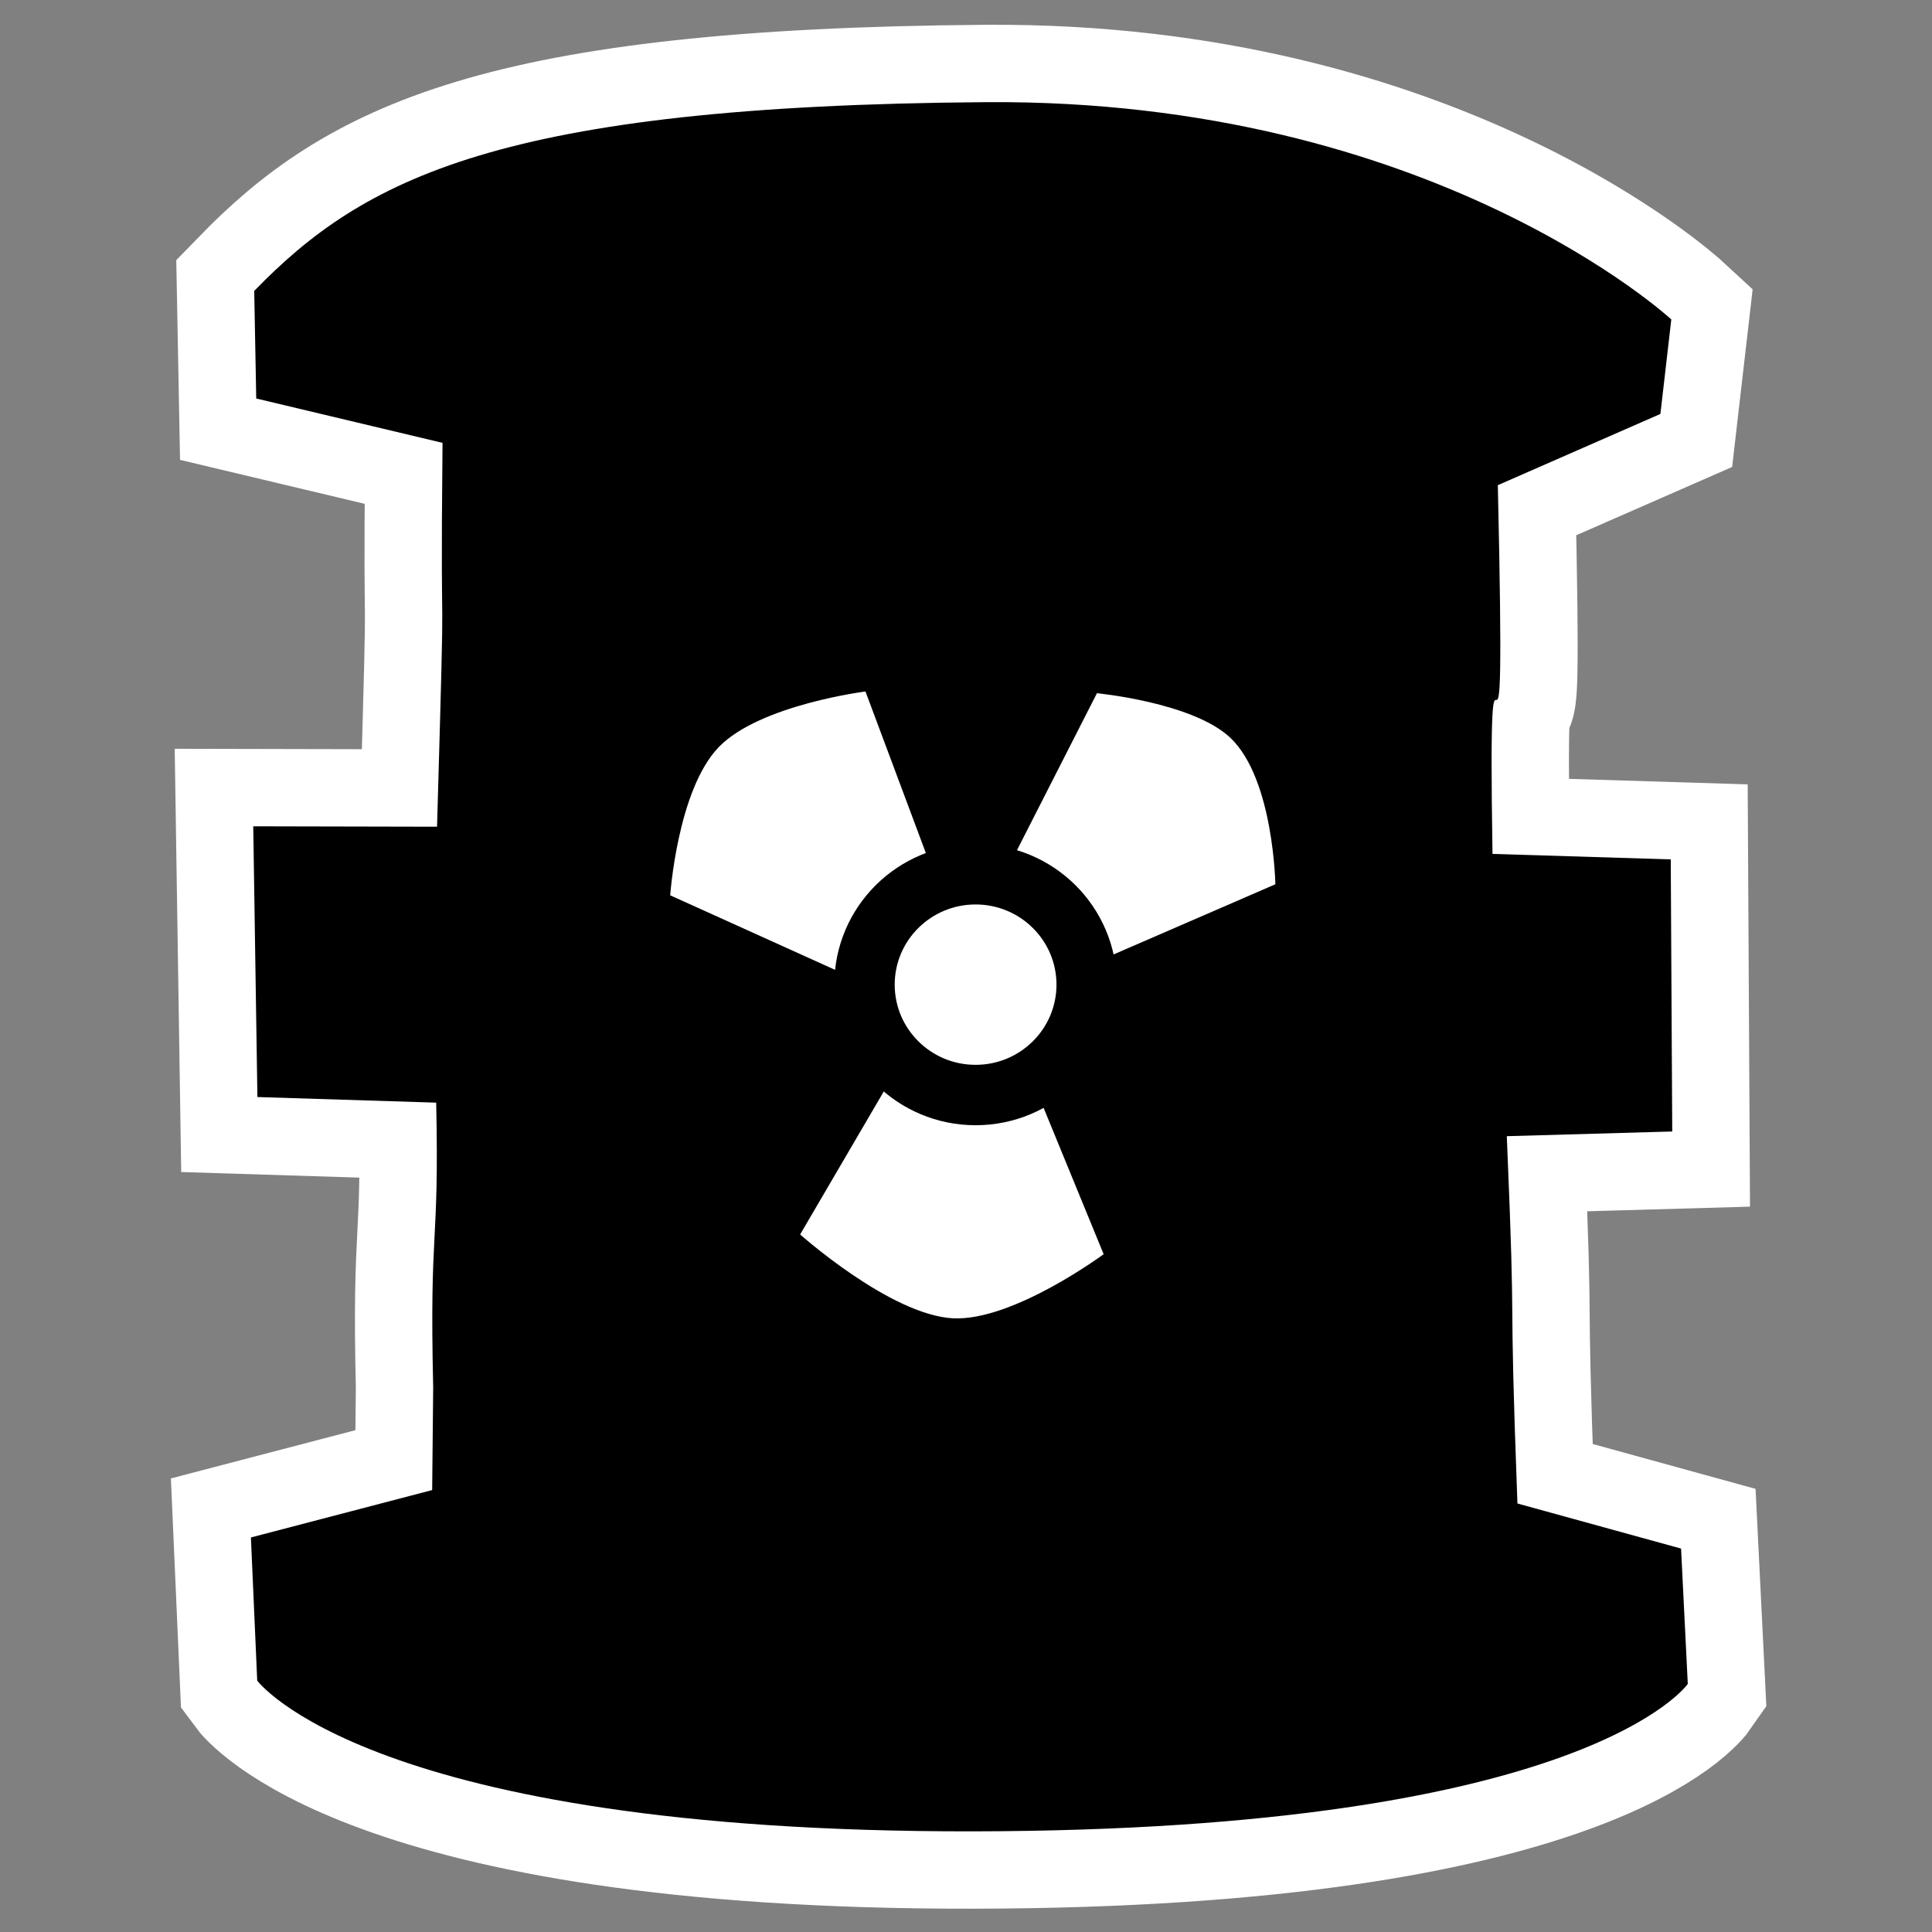 <?xml version="1.0" encoding="UTF-8" standalone="no"?>
<svg
   xmlns:dc="http://purl.org/dc/elements/1.1/"
   xmlns:cc="http://creativecommons.org/ns#"
   xmlns:rdf="http://www.w3.org/1999/02/22-rdf-syntax-ns#"
   xmlns:svg="http://www.w3.org/2000/svg"
   xmlns="http://www.w3.org/2000/svg"
   xmlns:sodipodi="http://sodipodi.sourceforge.net/DTD/sodipodi-0.dtd"
   xmlns:inkscape="http://www.inkscape.org/namespaces/inkscape"
   height="100"
   width="100"
   id="svg2"
   xml:space="preserve"
   enable-background="new -143.5 -19.058 1024 1024"
   viewBox="-143.5 -19.058 100 100"
   y="0px"
   x="0px"
   version="1.1"
   sodipodi:docname="mh_toxic_simple.svg"
   inkscape:version="0.92.3 (2405546, 2018-03-11)"><rect x="-143.5" y="-19.058" width="100" height="100" fill="#808080" stroke="none"/><sodipodi:namedview
     pagecolor="#ffffff"
     bordercolor="#666666"
     borderopacity="1"
     objecttolerance="10"
     gridtolerance="10"
     guidetolerance="10"
     inkscape:pageopacity="0"
     inkscape:pageshadow="2"
     inkscape:window-width="1920"
     inkscape:window-height="986"
     id="namedview939"
     showgrid="false"
     inkscape:pagecheckerboard="true"
     inkscape:zoom="4.72"
     inkscape:cx="156.79338"
     inkscape:cy="36.050049"
     inkscape:window-x="-11"
     inkscape:window-y="-11"
     inkscape:window-maximized="1"
     inkscape:current-layer="g4900"
     inkscape:snap-global="false" /><defs
     id="defs66" /><g
     transform="matrix(0.244,0,0,0.244,-113.006,-27.42)"
     id="g4962"><path
       inkscape:connector-curvature="0"
       style="fill:#000000;fill-opacity:1;stroke:#ffffff;stroke-width:32.818;stroke-linecap:butt;stroke-linejoin:miter;stroke-miterlimit:4;stroke-dasharray:none;stroke-opacity:1"
       d="m -71.048,95.982 c 23.182,-23.863 52.177,-39.3 155.244,-40.041 94.857,-0.682 145.363,46.094 145.363,46.094 l -2.314,20.046 -34.483,15.106 c 1.949,86.507 -2.241,8.913 -1.133,78.223 l 37.813,1.163 0.316,57.719 -35.094,0.998 c 2.074,48.913 0.284,24.914 2.254,77.918 l 34.713,9.562 1.424,28.708 c 0,0 -21.352,31.072 -151.585,31.278 -128.259,0.203 -151.883,-31.979 -151.883,-31.979 l -1.335,-30.365 38.451,-10.053 0.216,-21.806 c -0.815,-35.1 1.312,-28.878 0.637,-60.378 l -37.926,-1.191 -0.882,-57.428 38.988,0.086 c 1.953,-67.597 0.612,-25.685 1.163,-81.429 l -39.517,-9.408 z"
       id="path3719-6"
       sodipodi:nodetypes="csccccccccccsccccccccccc" /><path
       inkscape:connector-curvature="0"
       style="fill:#000000;fill-opacity:1;stroke:none;stroke-width:18.605;stroke-linecap:butt;stroke-linejoin:miter;stroke-miterlimit:4;stroke-dasharray:none;stroke-opacity:1"
       d="M -71.048,95.982 C -47.866,72.119 -18.87,56.682 84.196,55.941 c 94.857,-0.682 145.363,46.094 145.363,46.094 l -2.314,20.046 -34.483,15.106 c 1.949,86.507 -2.241,8.913 -1.133,78.223 l 37.813,1.163 0.316,57.719 -35.094,0.998 c 2.074,48.913 0.284,24.914 2.254,77.918 l 34.713,9.562 1.424,28.708 c 0,0 -21.352,31.072 -151.585,31.278 -128.259,0.203 -151.883,-31.979 -151.883,-31.979 L -71.75,360.412 l 38.451,-10.053 0.216,-21.806 c -0.815,-35.1 1.312,-28.878 0.637,-60.378 l -37.926,-1.191 -0.882,-57.428 38.988,0.086 c 1.953,-67.597 0.612,-25.685 1.163,-81.429 l -39.517,-9.408 z"
       id="path3719"
       sodipodi:nodetypes="csccccccccccsccccccccccc" /><g
       id="layer1"
       transform="matrix(6.202,0,0,6.202,145.682,-1374.755)"><g
         id="g4890"
         transform="matrix(0.452,0,0,0.452,1.162,142.071)"><g
           id="g4900"
           transform="matrix(0.867,0,0,0.867,11.356,40.998)"><g
             id="g11942"
             transform="matrix(0.62,0,0,0.62,-17.101,98.369)"><path
               inkscape:connector-curvature="0"
               style="fill:#ffffff;stroke:#000000;stroke-width:0.735px;stroke-linecap:butt;stroke-linejoin:miter;stroke-opacity:1"
               d="m -47.564,258.125 -36.415,-16.464 c 0,0 0.983,-15.169 6.962,-21.352 5.912,-6.114 21.153,-7.975 21.153,-7.975 l 13.656,36.53 18.475,-36.273 c 0,0 13.867,1.265 19.279,6.431 6.243,5.961 6.426,21.095 6.426,21.095 l -38.557,16.722 14.459,35.244 c 0,0 -13.007,9.713 -21.689,9.261 -9.02,-0.47 -21.956,-12.091 -21.956,-12.091 z"
               id="path5660" /><ellipse
               style="fill:#ffffff;stroke:#000000;stroke-width:8.503;stroke-linecap:round;stroke-miterlimit:4;stroke-dasharray:none;stroke-opacity:1"
               id="path5662"
               cx="-40.602"
               cy="254.009"
               rx="15.638"
               ry="15.539" /></g></g></g></g></g></svg>